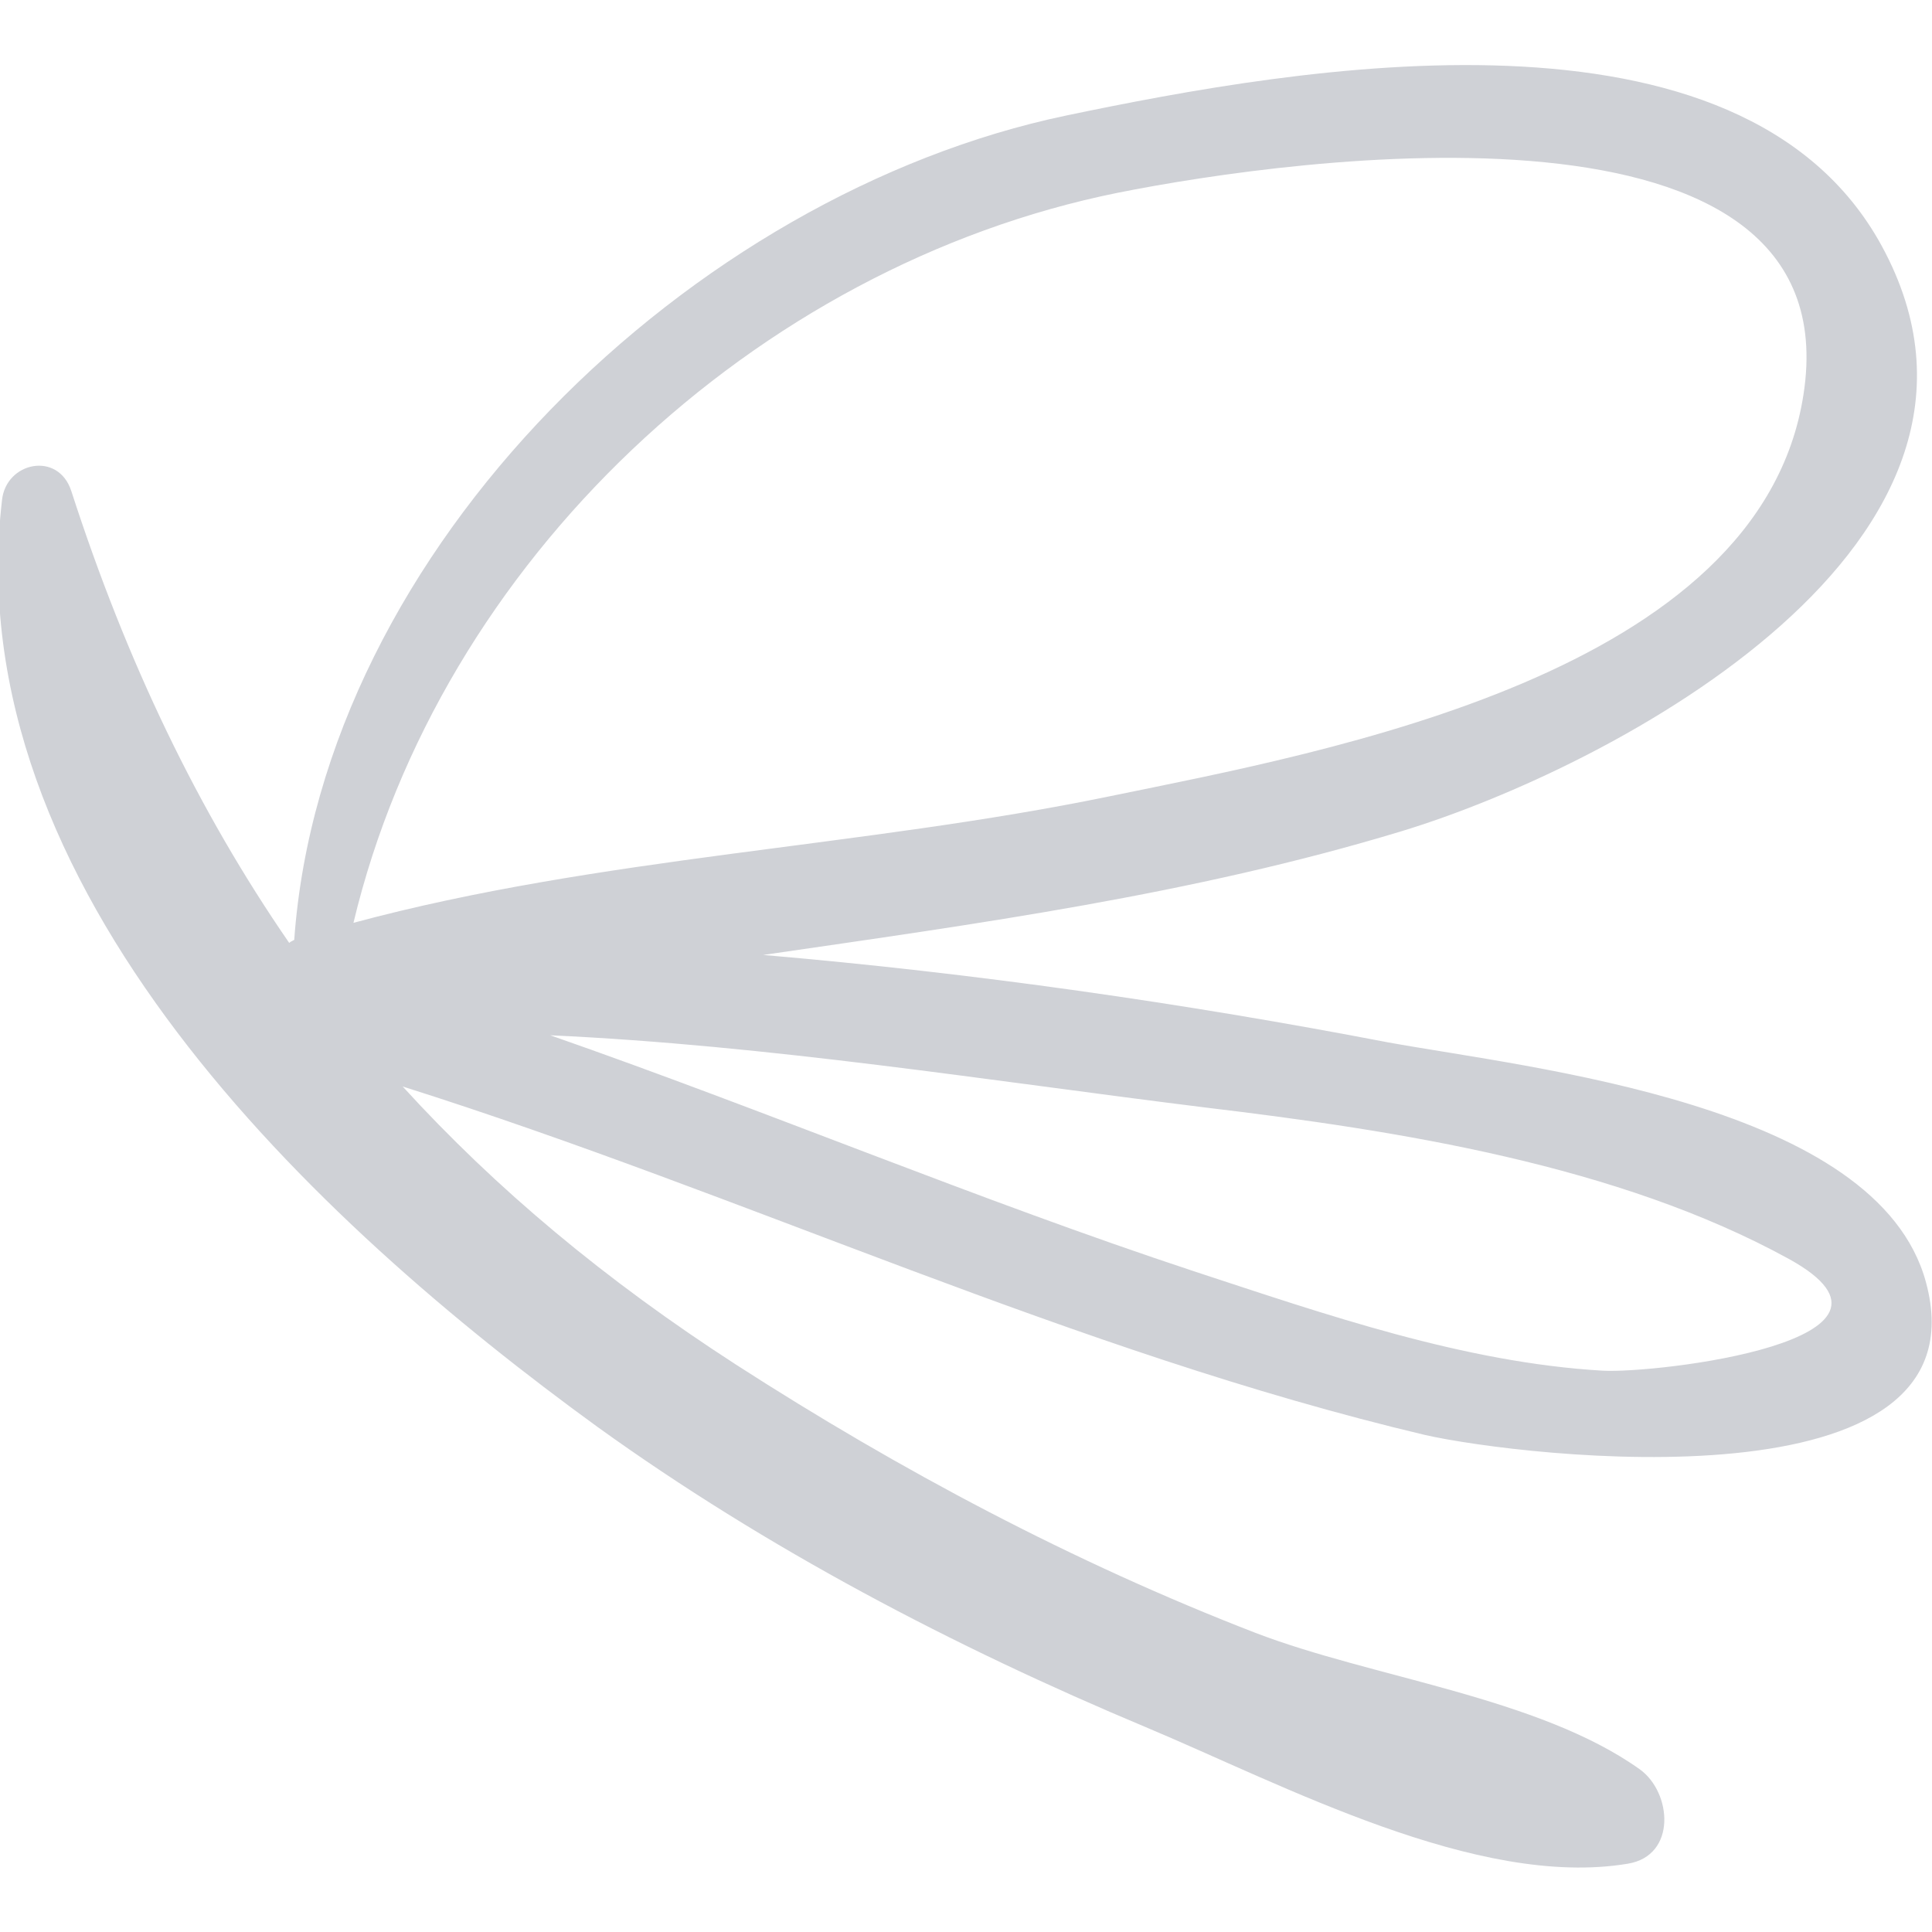 <?xml version="1.0" encoding="utf-8"?>
<!-- Generator: Adobe Illustrator 24.1.0, SVG Export Plug-In . SVG Version: 6.00 Build 0)  -->
<svg version="1.1" id="Capa_1" xmlns="http://www.w3.org/2000/svg" xmlns:xlink="http://www.w3.org/1999/xlink" x="0px" y="0px"
	 viewBox="0 0 192.4 192.4" style="enable-background:new 0 0 192.4 192.4;" xml:space="preserve">
<style type="text/css">
	.st0{fill:#CFD1D6;}
</style>
<g>
	<path class="st0" d="M191.8,127.7c-4.8-17.8-39.3-21.3-53.6-23.9C117.9,99.9,97,96.9,76,95.1c21.3-3.1,42.7-6,63.5-12.3
		c21.1-6.4,63.9-28.9,47.9-58.3c-14-25.7-58.2-17.8-81.2-13c-37.3,7.8-74.1,43-76.9,82.1c-0.2,0.1-0.4,0.2-0.5,0.3
		c-9.1-13.2-16.2-28-21.7-45c-1.3-4-6.5-2.9-6.9,0.9c-4.5,38.6,31.2,71.9,59.3,92.3c16.8,12.1,35.5,21.9,54.6,29.9
		c13.6,5.7,33,16.1,48,13.6c4.9-0.8,4.4-7.1,1.2-9.4c-10.1-7.2-26.6-9.1-38.3-13.6c-18.1-7-35.4-16.2-51.7-26.7
		c-13-8.4-23.9-17.5-33.2-27.7c34.2,10.8,66.8,26.4,101.8,34.7C151.6,145.1,198,150.6,191.8,127.7z M111.3,19.2
		c17.5-3.5,73.2-11.3,68.3,20.1c-4.3,27.8-47.2,35.5-69.1,40c-24.7,5.1-50.8,6-75.3,12.6C43.8,55.9,75.2,26.5,111.3,19.2z
		 M54.8,103.1c21.8,1,43.5,4.5,65.3,7.2c19.2,2.3,41,5.7,58.1,15.1c14.6,8.1-13.2,11.4-18.6,11.1c-13.8-0.8-27.6-5.6-40.7-9.9
		C97.4,119.5,76.3,110.6,54.8,103.1z"/>
</g>
</svg>
